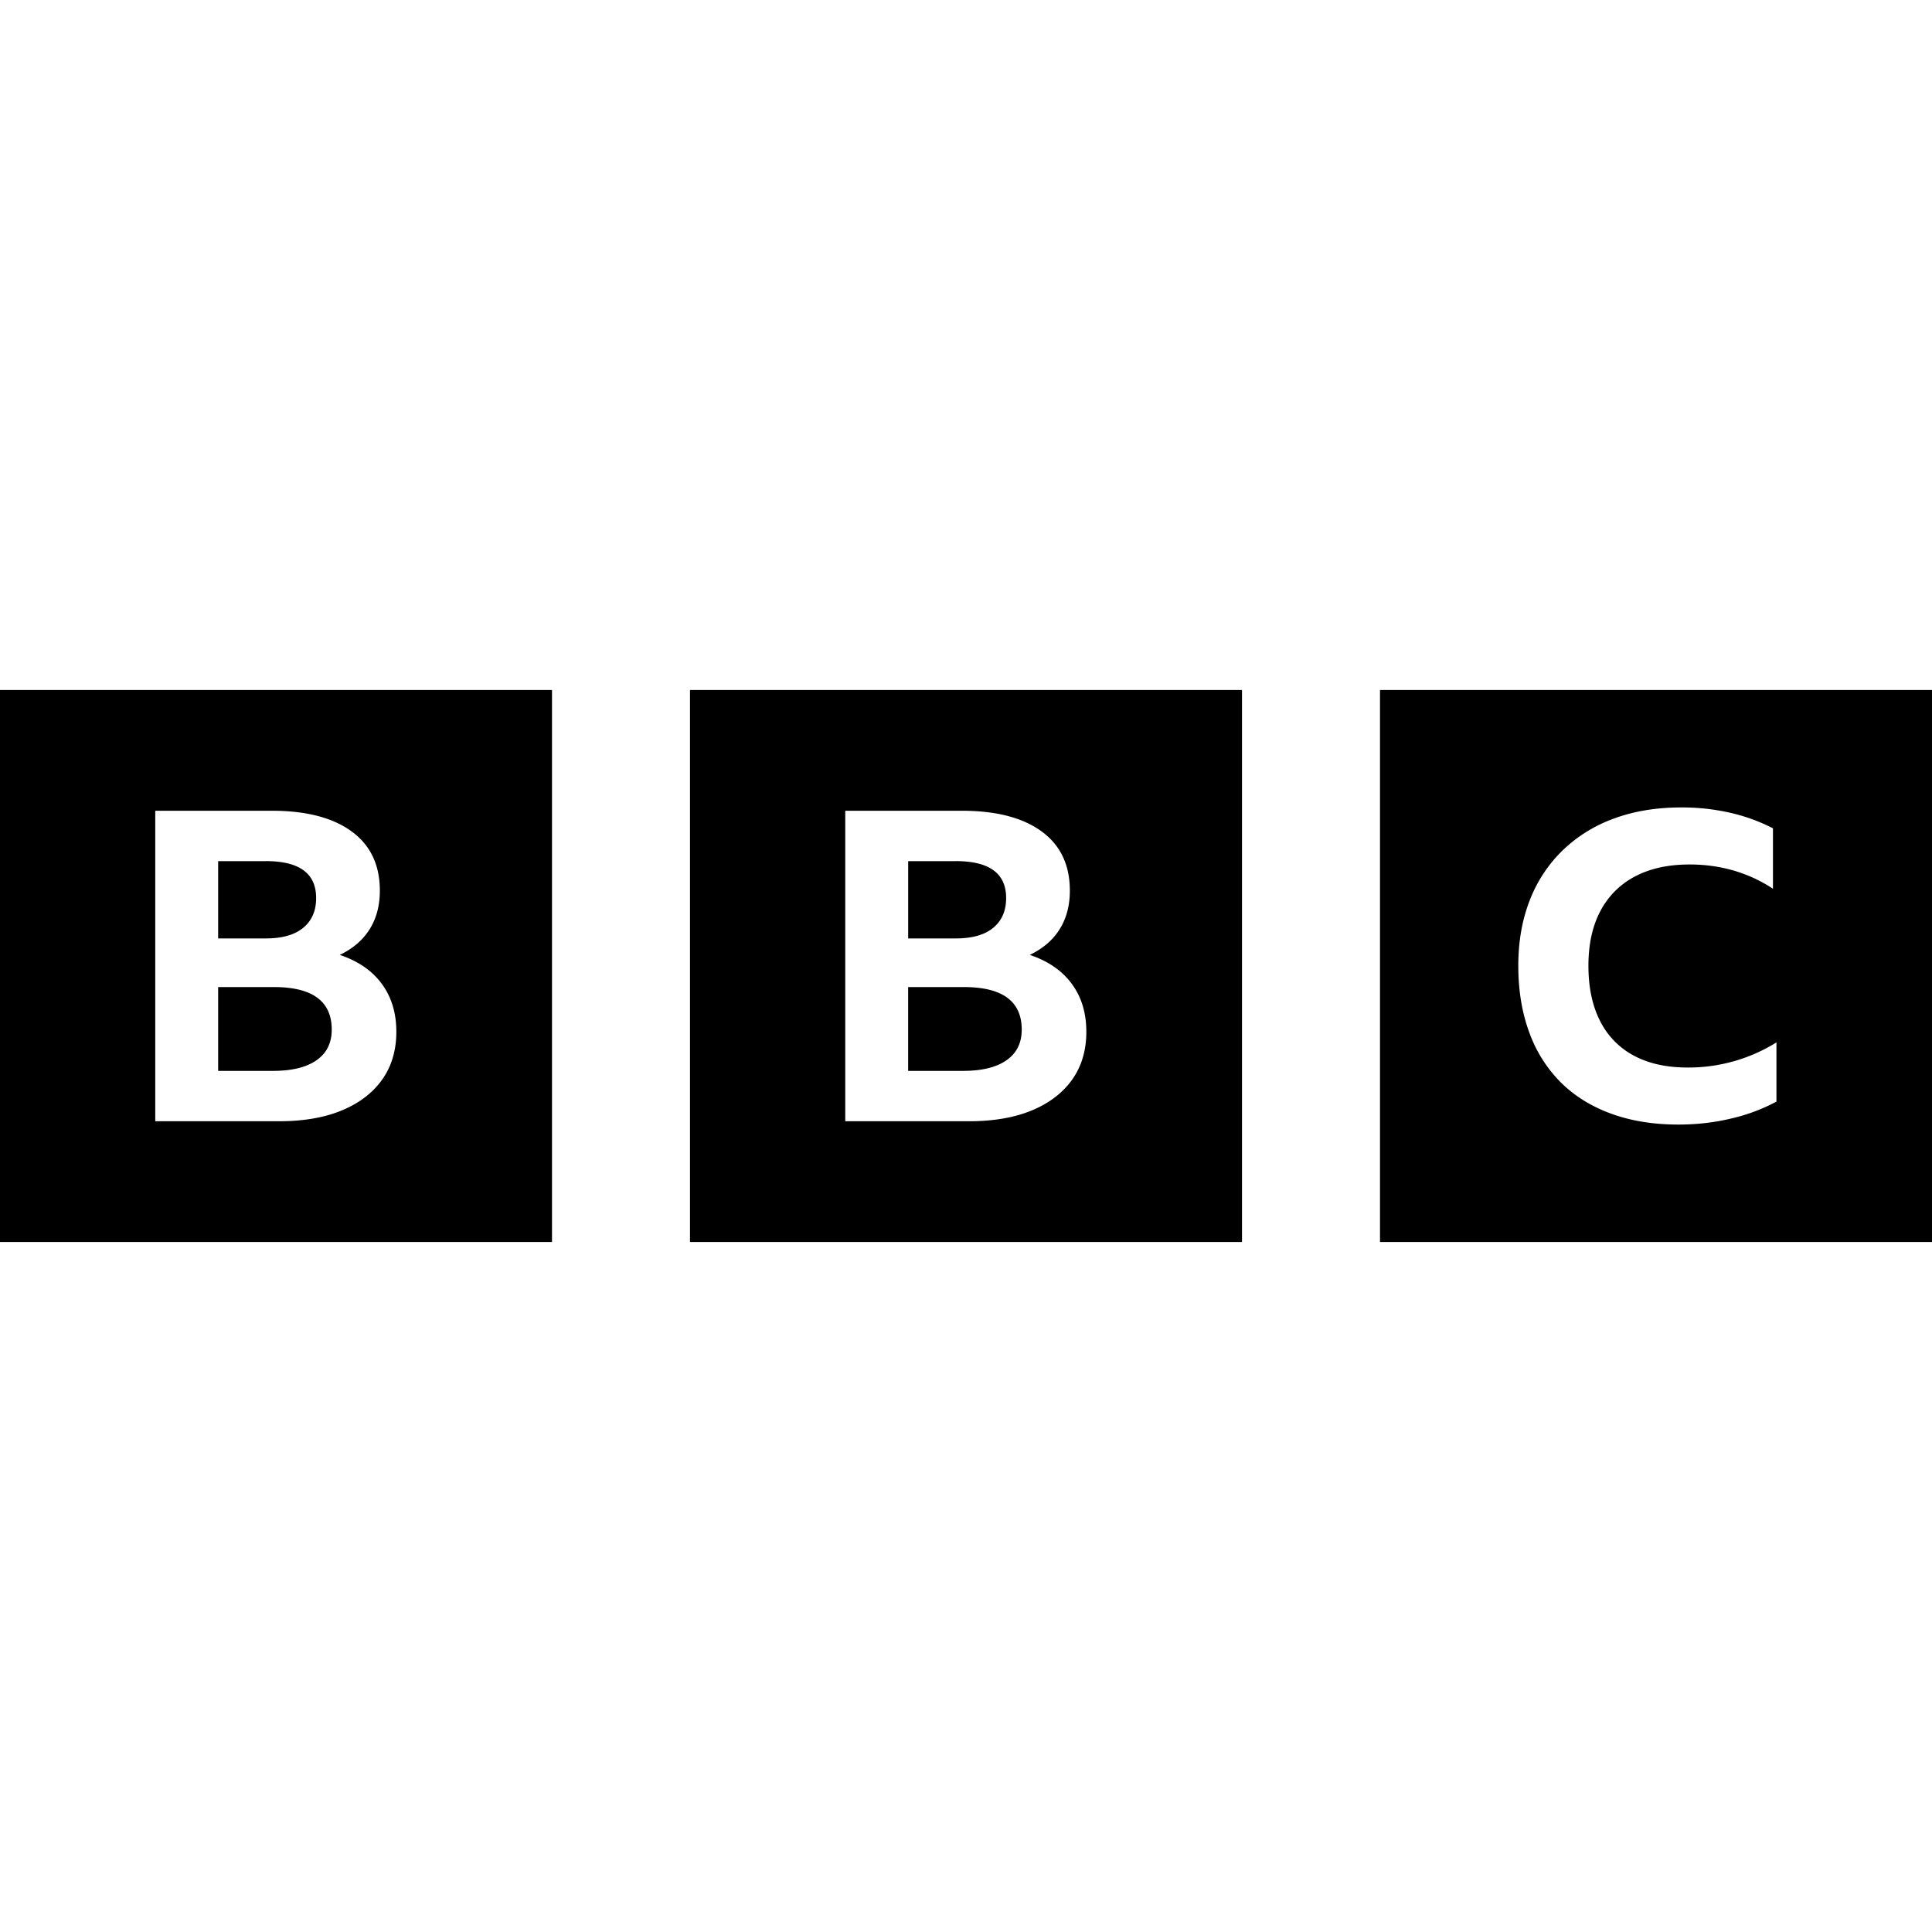 <svg viewBox="0 0 84 24" xmlns="http://www.w3.org/2000/svg" height="32px" width="32px" class="gel-icon gel-icon--legacy_blocks"><path d="M84 0v24H60V0h24ZM54 0v24H30V0h24ZM24 0v24H0V0h24Zm49.102 5.106c-1.08 0-2.055.16-2.925.481a6.294 6.294 0 0 0-2.239 1.388 6.067 6.067 0 0 0-1.43 2.175c-.33.845-.495 1.792-.495 2.84 0 1.074.16 2.04.477 2.897a5.897 5.897 0 0 0 1.372 2.175c.597.592 1.327 1.045 2.191 1.36.864.314 1.836.472 2.916.472.812 0 1.588-.09 2.324-.269a7.832 7.832 0 0 0 1.944-.73v-2.573a7.234 7.234 0 0 1-3.868 1.092c-.915 0-1.693-.173-2.334-.518a3.45 3.45 0 0 1-1.468-1.509c-.336-.66-.505-1.458-.505-2.396s.175-1.734.524-2.388a3.55 3.55 0 0 1 1.506-1.499c.654-.345 1.445-.518 2.372-.518.673 0 1.315.09 1.925.268.61.18 1.175.442 1.696.787V6.013a7.892 7.892 0 0 0-1.858-.675 9.418 9.418 0 0 0-2.125-.232Zm-31.286.144H36.75v13.5h5.379c1.064 0 1.976-.157 2.735-.472.758-.315 1.343-.762 1.753-1.34.41-.58.615-1.272.615-2.078 0-.818-.211-1.513-.634-2.086-.422-.573-1.03-.991-1.826-1.256.575-.276 1.01-.65 1.303-1.123.294-.472.44-1.029.44-1.67 0-1.121-.41-1.98-1.23-2.578-.82-.598-1.976-.897-3.469-.897Zm-30 0H6.75v13.5h5.379c1.064 0 1.976-.157 2.735-.472.758-.315 1.343-.762 1.753-1.34.41-.58.615-1.272.615-2.078 0-.818-.211-1.513-.634-2.086-.422-.573-1.03-.991-1.826-1.256.575-.276 1.01-.65 1.303-1.123.294-.472.44-1.029.44-1.67 0-1.121-.41-1.98-1.23-2.578-.82-.598-1.976-.897-3.469-.897Zm30.092 7.666c1.677 0 2.515.617 2.515 1.85 0 .58-.22 1.023-.66 1.331-.441.309-1.072.463-1.891.463h-2.387v-3.644h2.423Zm-30 0c1.677 0 2.515.617 2.515 1.85 0 .58-.22 1.023-.66 1.331-.441.309-1.072.463-1.891.463H9.485v-3.644h2.423ZM41.56 7.44c1.457 0 2.185.535 2.185 1.605 0 .554-.187.985-.56 1.293-.373.309-.915.463-1.625.463h-2.074v-3.36h2.074Zm-30 0c1.457 0 2.185.535 2.185 1.605 0 .554-.187.985-.56 1.293-.373.309-.915.463-1.625.463H9.485v-3.36h2.074Z"></path></svg>
